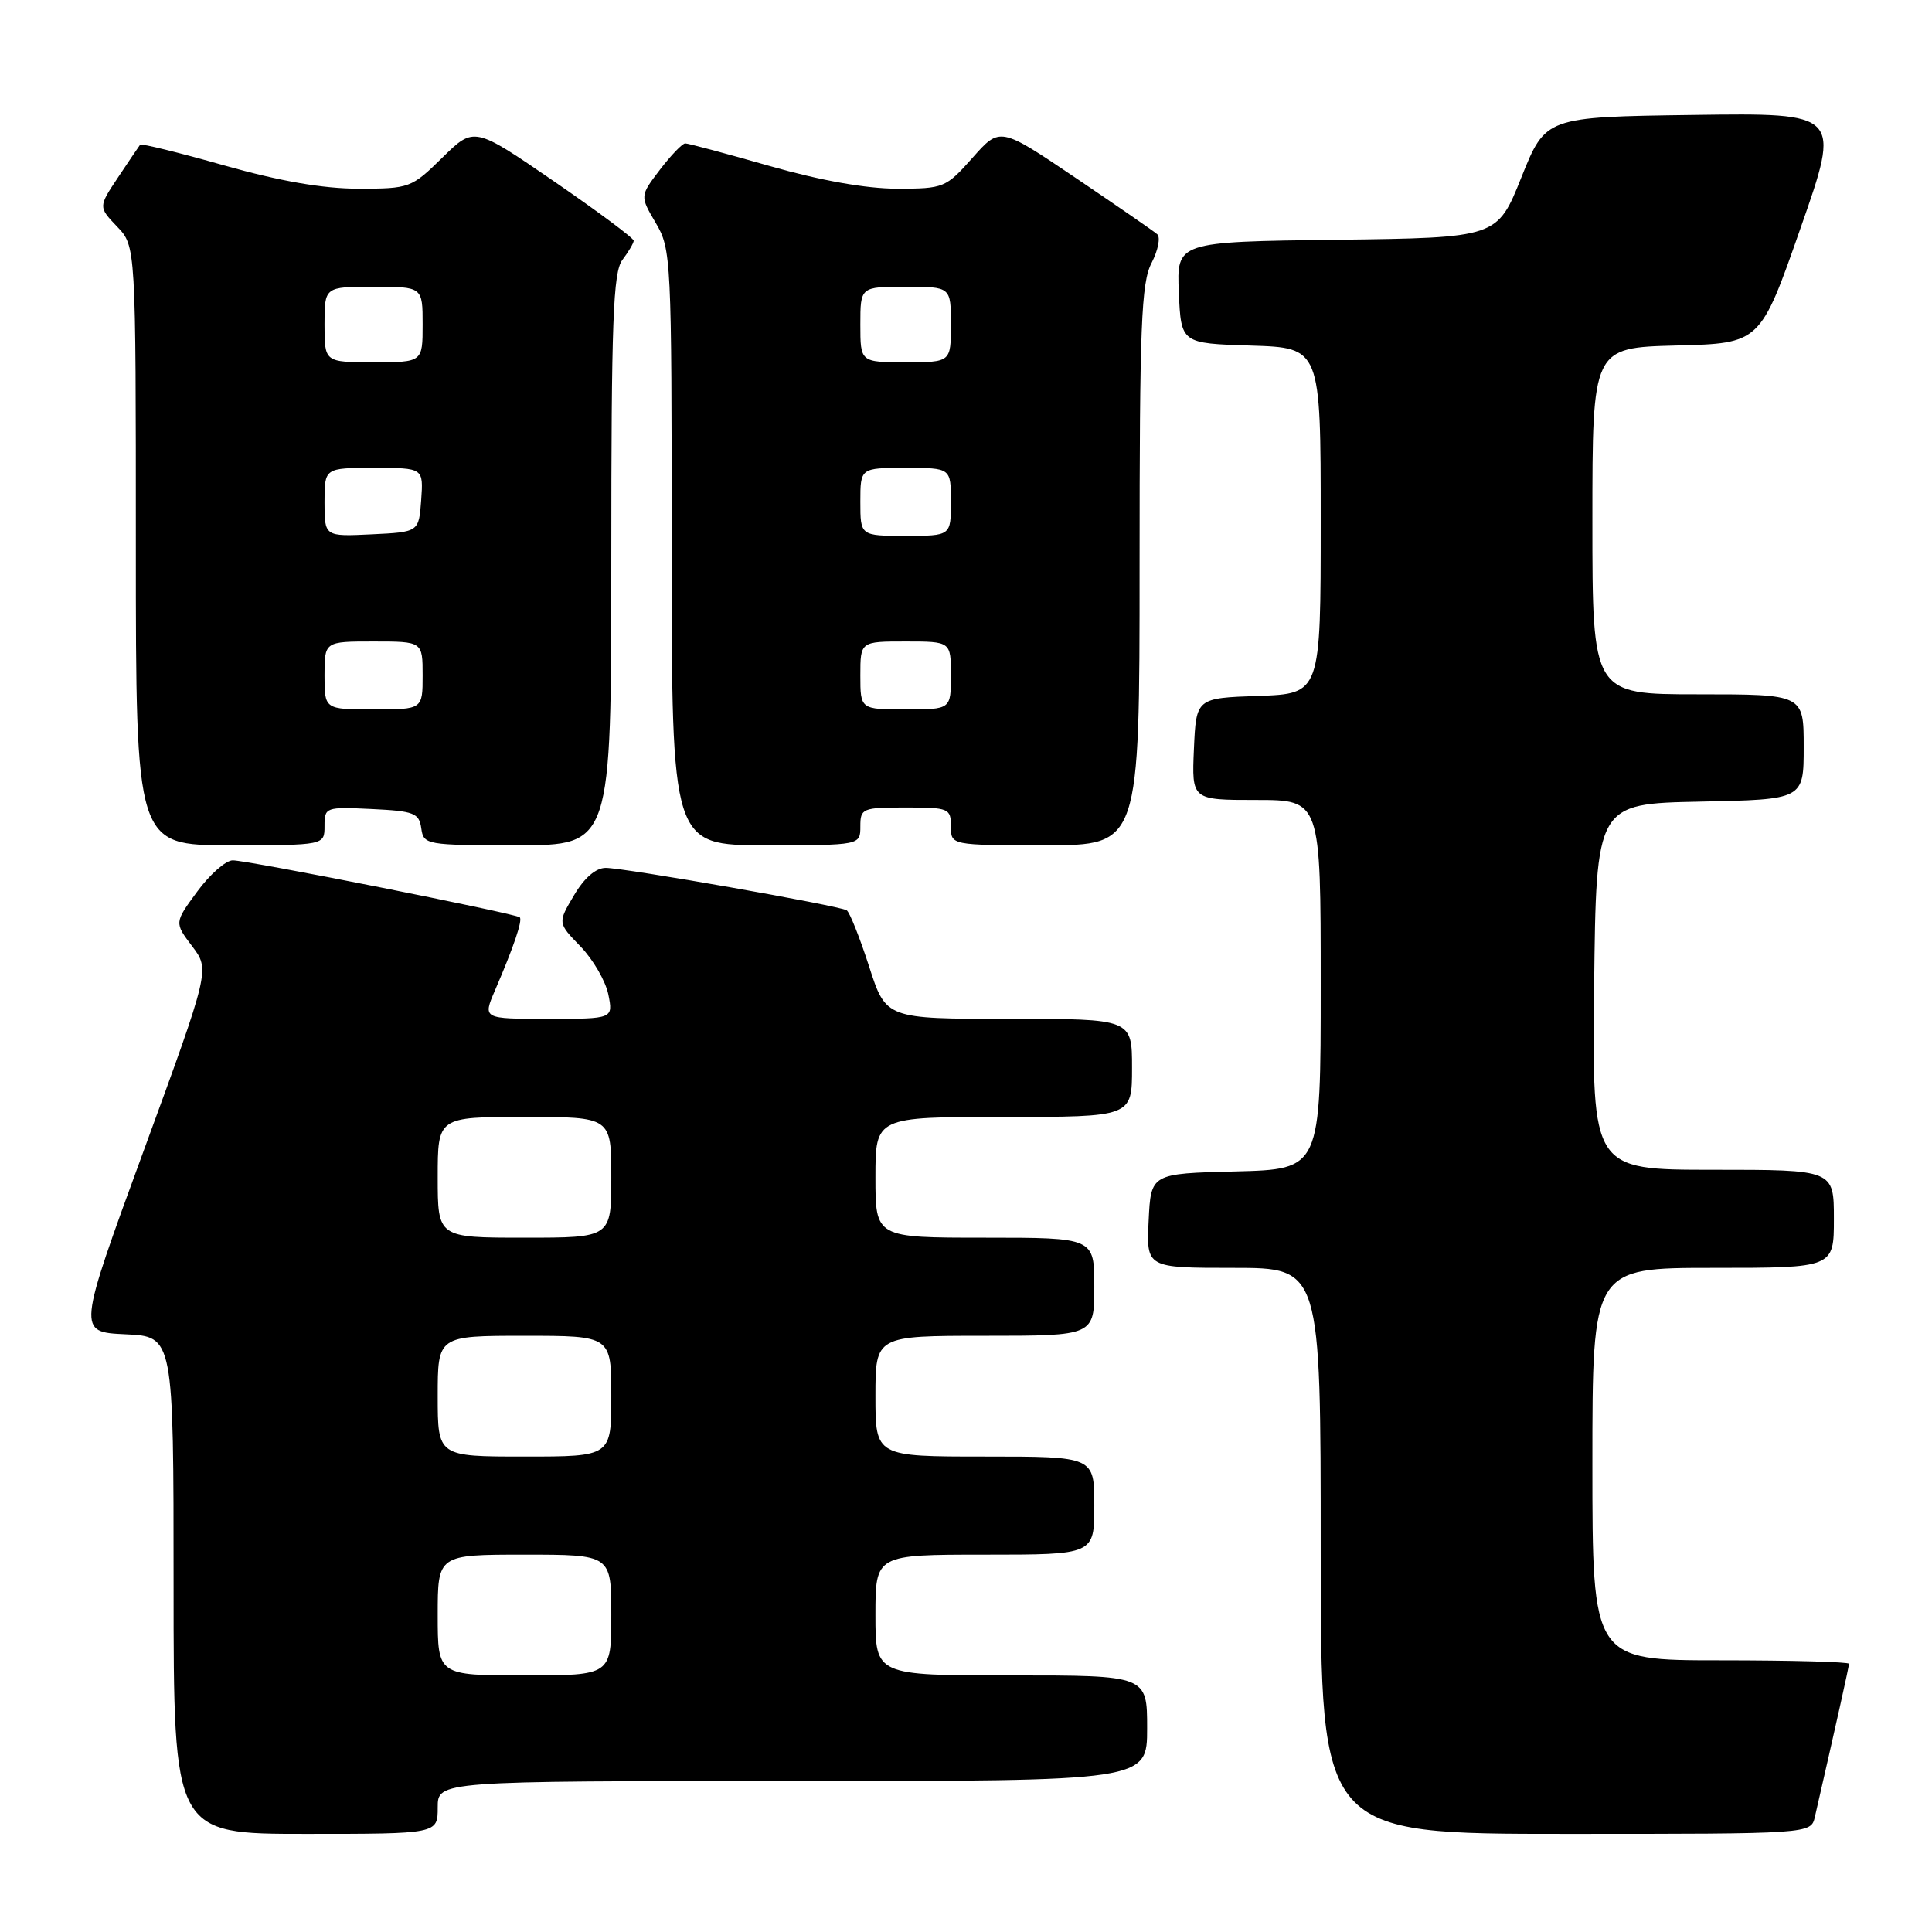 <?xml version="1.0" encoding="UTF-8" standalone="no"?>
<!DOCTYPE svg PUBLIC "-//W3C//DTD SVG 1.1//EN" "http://www.w3.org/Graphics/SVG/1.1/DTD/svg11.dtd" >
<svg xmlns="http://www.w3.org/2000/svg" xmlns:xlink="http://www.w3.org/1999/xlink" version="1.1" viewBox="0 0 256 256">
 <g >
 <path fill="currentColor"
d=" M 58.00 239.50 C 58.00 236.00 58.00 236.00 105.00 236.00 C 152.00 236.00 152.00 236.00 152.00 229.00 C 152.00 222.00 152.00 222.00 134.00 222.00 C 116.00 222.00 116.00 222.00 116.00 214.00 C 116.00 206.00 116.00 206.00 130.50 206.00 C 145.00 206.00 145.00 206.00 145.00 199.50 C 145.00 193.00 145.00 193.00 130.50 193.00 C 116.00 193.00 116.00 193.00 116.00 185.00 C 116.00 177.00 116.00 177.00 130.50 177.00 C 145.00 177.00 145.00 177.00 145.00 170.50 C 145.00 164.00 145.00 164.00 130.50 164.00 C 116.00 164.00 116.00 164.00 116.00 156.00 C 116.00 148.00 116.00 148.00 133.00 148.00 C 150.00 148.00 150.00 148.00 150.00 141.50 C 150.00 135.00 150.00 135.00 133.70 135.00 C 117.39 135.00 117.39 135.00 115.15 128.03 C 113.91 124.20 112.58 120.86 112.19 120.62 C 111.19 120.00 82.78 115.00 80.26 115.00 C 78.95 115.00 77.42 116.32 76.05 118.65 C 73.89 122.29 73.89 122.29 76.93 125.42 C 78.60 127.15 80.25 130.01 80.61 131.78 C 81.25 135.00 81.25 135.00 72.61 135.00 C 63.97 135.00 63.97 135.00 65.58 131.25 C 68.08 125.44 69.27 121.93 68.87 121.55 C 68.34 121.05 32.82 113.99 30.84 114.00 C 29.92 114.00 27.81 115.86 26.14 118.13 C 23.10 122.26 23.10 122.26 25.46 125.38 C 27.82 128.50 27.82 128.50 19.03 152.50 C 10.24 176.50 10.24 176.50 16.62 176.80 C 23.00 177.09 23.00 177.09 23.00 210.05 C 23.00 243.00 23.00 243.00 40.50 243.00 C 58.00 243.00 58.00 243.00 58.00 239.50 Z  M 240.48 240.75 C 243.28 228.54 245.00 220.84 245.00 220.46 C 245.00 220.21 237.35 220.00 228.00 220.00 C 211.00 220.00 211.00 220.00 211.00 194.00 C 211.00 168.00 211.00 168.00 227.00 168.00 C 243.00 168.00 243.00 168.00 243.00 161.50 C 243.00 155.00 243.00 155.00 226.98 155.00 C 210.96 155.00 210.96 155.00 211.23 130.75 C 211.50 106.50 211.50 106.50 225.25 106.22 C 239.00 105.94 239.00 105.94 239.00 98.97 C 239.00 92.00 239.00 92.00 225.00 92.00 C 211.00 92.00 211.00 92.00 211.00 69.03 C 211.00 46.07 211.00 46.07 222.12 45.78 C 233.24 45.50 233.24 45.50 238.58 30.23 C 243.93 14.96 243.93 14.96 224.36 15.23 C 204.80 15.50 204.80 15.50 201.59 23.50 C 198.39 31.50 198.39 31.50 177.15 31.77 C 155.91 32.04 155.91 32.04 156.20 38.77 C 156.50 45.50 156.50 45.50 165.75 45.79 C 175.00 46.08 175.00 46.08 175.00 69.00 C 175.00 91.92 175.00 91.92 166.75 92.21 C 158.50 92.50 158.50 92.50 158.20 99.25 C 157.91 106.00 157.91 106.00 166.45 106.00 C 175.00 106.00 175.00 106.00 175.00 130.47 C 175.00 154.93 175.00 154.93 163.75 155.22 C 152.50 155.50 152.50 155.50 152.20 161.75 C 151.90 168.00 151.90 168.00 163.45 168.00 C 175.00 168.00 175.00 168.00 175.00 205.50 C 175.00 243.00 175.00 243.00 207.48 243.00 C 239.96 243.00 239.96 243.00 240.48 240.75 Z  M 43.00 109.45 C 43.00 106.96 43.14 106.91 49.25 107.20 C 54.86 107.47 55.53 107.73 55.82 109.75 C 56.13 111.95 56.44 112.00 68.57 112.00 C 81.00 112.00 81.00 112.00 81.00 74.19 C 81.00 42.50 81.24 36.07 82.47 34.44 C 83.28 33.37 83.95 32.23 83.97 31.90 C 83.99 31.57 79.23 28.03 73.41 24.03 C 62.82 16.76 62.82 16.76 58.62 20.88 C 54.52 24.91 54.26 25.00 47.51 25.00 C 42.80 25.00 37.11 24.01 29.71 21.92 C 23.73 20.22 18.71 18.99 18.57 19.17 C 18.43 19.35 17.12 21.28 15.67 23.46 C 13.03 27.42 13.03 27.42 15.51 30.02 C 18.00 32.61 18.00 32.61 18.00 72.30 C 18.00 112.00 18.00 112.00 30.50 112.00 C 43.00 112.00 43.00 112.00 43.00 109.45 Z  M 114.00 109.50 C 114.00 107.11 114.27 107.00 120.00 107.00 C 125.73 107.00 126.00 107.11 126.00 109.50 C 126.00 112.00 126.00 112.00 138.50 112.00 C 151.00 112.00 151.00 112.00 151.00 74.95 C 151.00 43.09 151.22 37.47 152.59 34.84 C 153.46 33.15 153.79 31.44 153.34 31.04 C 152.88 30.63 148.00 27.27 142.50 23.55 C 132.50 16.80 132.50 16.80 128.87 20.90 C 125.33 24.89 125.06 25.00 118.86 25.00 C 114.79 25.00 108.72 23.92 102.00 22.00 C 96.23 20.35 91.19 19.00 90.80 19.00 C 90.42 19.00 88.91 20.57 87.44 22.49 C 84.79 25.97 84.79 25.97 86.89 29.54 C 88.94 33.01 89.00 34.24 89.00 72.56 C 89.00 112.00 89.00 112.00 101.50 112.00 C 114.00 112.00 114.00 112.00 114.00 109.50 Z  M 58.00 214.00 C 58.00 206.00 58.00 206.00 69.50 206.00 C 81.00 206.00 81.00 206.00 81.00 214.00 C 81.00 222.00 81.00 222.00 69.50 222.00 C 58.00 222.00 58.00 222.00 58.00 214.00 Z  M 58.00 185.00 C 58.00 177.00 58.00 177.00 69.50 177.00 C 81.00 177.00 81.00 177.00 81.00 185.00 C 81.00 193.00 81.00 193.00 69.50 193.00 C 58.00 193.00 58.00 193.00 58.00 185.00 Z  M 58.00 156.00 C 58.00 148.00 58.00 148.00 69.50 148.00 C 81.00 148.00 81.00 148.00 81.00 156.00 C 81.00 164.00 81.00 164.00 69.50 164.00 C 58.00 164.00 58.00 164.00 58.00 156.00 Z  M 43.00 89.50 C 43.00 85.00 43.00 85.00 49.50 85.00 C 56.00 85.00 56.00 85.00 56.00 89.50 C 56.00 94.00 56.00 94.00 49.50 94.00 C 43.00 94.00 43.00 94.00 43.00 89.50 Z  M 43.00 66.55 C 43.00 62.00 43.00 62.00 49.56 62.00 C 56.11 62.00 56.11 62.00 55.81 66.25 C 55.50 70.50 55.50 70.50 49.25 70.80 C 43.00 71.10 43.00 71.10 43.00 66.55 Z  M 43.00 43.00 C 43.00 38.00 43.00 38.00 49.50 38.00 C 56.00 38.00 56.00 38.00 56.00 43.00 C 56.00 48.00 56.00 48.00 49.50 48.00 C 43.00 48.00 43.00 48.00 43.00 43.00 Z  M 114.00 89.50 C 114.00 85.00 114.00 85.00 120.00 85.00 C 126.00 85.00 126.00 85.00 126.00 89.50 C 126.00 94.00 126.00 94.00 120.00 94.00 C 114.00 94.00 114.00 94.00 114.00 89.50 Z  M 114.00 66.50 C 114.00 62.00 114.00 62.00 120.00 62.00 C 126.00 62.00 126.00 62.00 126.00 66.50 C 126.00 71.00 126.00 71.00 120.00 71.00 C 114.00 71.00 114.00 71.00 114.00 66.50 Z  M 114.00 43.00 C 114.00 38.00 114.00 38.00 120.00 38.00 C 126.00 38.00 126.00 38.00 126.00 43.00 C 126.00 48.00 126.00 48.00 120.00 48.00 C 114.00 48.00 114.00 48.00 114.00 43.00 Z "/>
</g>
</svg>